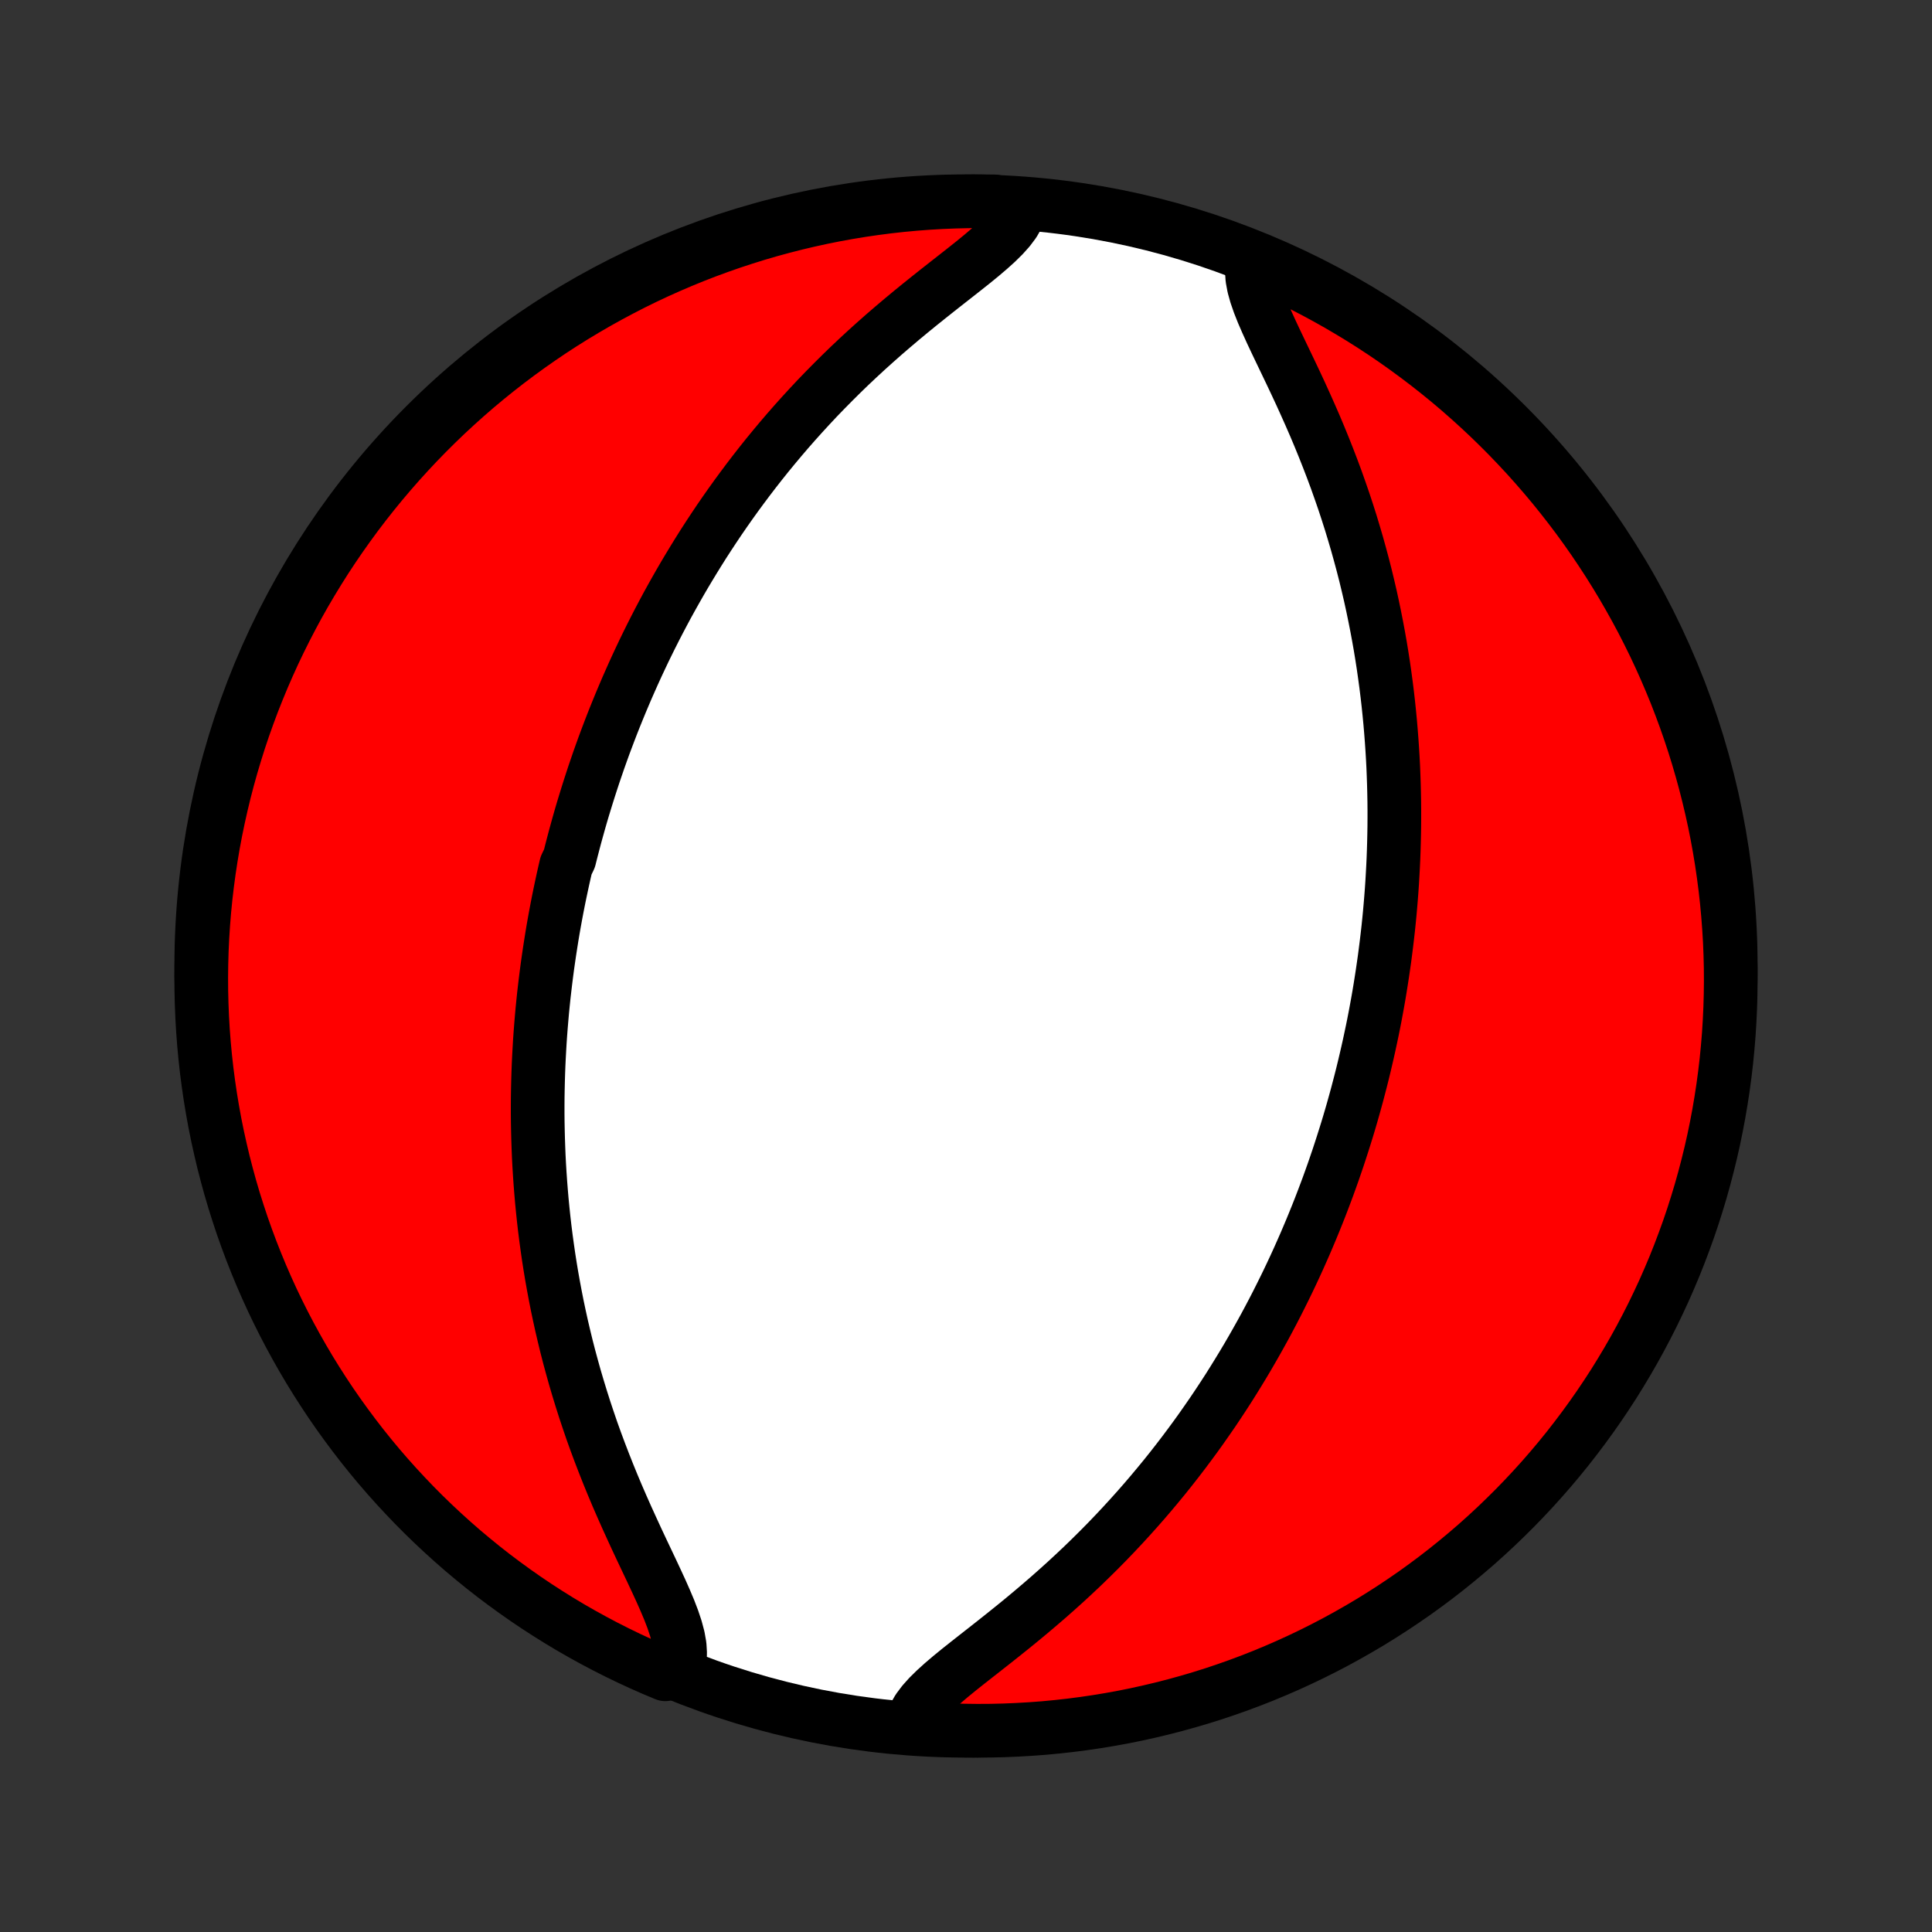 <?xml version="1.0" encoding="utf-8" standalone="no"?>
<!DOCTYPE svg PUBLIC "-//W3C//DTD SVG 1.1//EN"
  "http://www.w3.org/Graphics/SVG/1.1/DTD/svg11.dtd">
<!-- Created with matplotlib (http://matplotlib.org/) -->
<svg height="72pt" version="1.1" viewBox="0 0 72 72" width="72pt" xmlns="http://www.w3.org/2000/svg" xmlns:xlink="http://www.w3.org/1999/xlink">
 <rect x="0" y="0" width="72" height="72" fill="#333333" stroke="none"/>
 <defs>
  <style type="text/css">
*{stroke-linecap:butt;stroke-linejoin:round;}
  </style>
 </defs>
 <g id="figure_1">
  <g id="patch_1">
   <path d="
M0 72
L72 72
L72 0
L0 0
z
" style="fill:none;"/>
  </g>
  <g id="axes_1">
   <g id="PatchCollection_1">
    <defs>
     <path d="
M36 -7.5
C43.558 -7.5 50.808 -10.503 56.153 -15.848
C61.497 -21.192 64.5 -28.442 64.5 -36
C64.5 -43.558 61.497 -50.808 56.153 -56.153
C50.808 -61.497 43.558 -64.5 36 -64.5
C28.442 -64.5 21.192 -61.497 15.848 -56.153
C10.503 -50.808 7.5 -43.558 7.5 -36
C7.5 -28.442 10.503 -21.192 15.848 -15.848
C21.192 -10.503 28.442 -7.5 36 -7.5
z
" id="C0_0_a811fe30f3"/>
     <path d="
M38.014 -64.181
L37.921 -63.939
L37.782 -63.697
L37.601 -63.456
L37.385 -63.215
L37.139 -62.972
L36.868 -62.728
L36.578 -62.481
L36.272 -62.231
L35.954 -61.978
L35.627 -61.721
L35.294 -61.46
L34.957 -61.195
L34.618 -60.926
L34.279 -60.654
L33.94 -60.378
L33.603 -60.098
L33.269 -59.815
L32.938 -59.53
L32.611 -59.241
L32.288 -58.95
L31.97 -58.656
L31.657 -58.361
L31.35 -58.063
L31.049 -57.764
L30.753 -57.464
L30.462 -57.163
L30.178 -56.86
L29.9 -56.557
L29.627 -56.253
L29.361 -55.95
L29.1 -55.645
L28.846 -55.341
L28.597 -55.038
L28.354 -54.734
L28.117 -54.431
L27.885 -54.128
L27.659 -53.826
L27.438 -53.525
L27.223 -53.225
L27.012 -52.925
L26.807 -52.627
L26.607 -52.329
L26.412 -52.033
L26.221 -51.738
L26.036 -51.444
L25.855 -51.151
L25.678 -50.859
L25.505 -50.569
L25.337 -50.28
L25.173 -49.992
L25.013 -49.706
L24.856 -49.421
L24.704 -49.137
L24.555 -48.854
L24.41 -48.573
L24.268 -48.292
L24.13 -48.013
L23.995 -47.736
L23.864 -47.459
L23.735 -47.183
L23.61 -46.909
L23.488 -46.635
L23.368 -46.363
L23.252 -46.091
L23.138 -45.821
L23.027 -45.551
L22.918 -45.282
L22.812 -45.014
L22.709 -44.747
L22.608 -44.48
L22.509 -44.215
L22.413 -43.949
L22.319 -43.685
L22.228 -43.42
L22.138 -43.157
L22.051 -42.893
L21.966 -42.63
L21.883 -42.368
L21.802 -42.105
L21.722 -41.843
L21.645 -41.581
L21.57 -41.319
L21.497 -41.057
L21.425 -40.794
L21.356 -40.532
L21.288 -40.27
L21.222 -40.007
L21.096 -39.744
L21.035 -39.481
L20.976 -39.217
L20.919 -38.953
L20.863 -38.688
L20.809 -38.423
L20.757 -38.157
L20.707 -37.891
L20.658 -37.623
L20.611 -37.355
L20.566 -37.086
L20.523 -36.815
L20.481 -36.544
L20.441 -36.272
L20.402 -35.998
L20.366 -35.724
L20.331 -35.447
L20.298 -35.17
L20.266 -34.891
L20.237 -34.611
L20.209 -34.329
L20.184 -34.045
L20.16 -33.76
L20.138 -33.472
L20.118 -33.183
L20.101 -32.892
L20.085 -32.599
L20.071 -32.304
L20.06 -32.007
L20.051 -31.708
L20.044 -31.406
L20.039 -31.102
L20.037 -30.796
L20.037 -30.487
L20.04 -30.176
L20.046 -29.862
L20.054 -29.545
L20.065 -29.226
L20.078 -28.904
L20.095 -28.579
L20.115 -28.251
L20.138 -27.92
L20.164 -27.587
L20.193 -27.25
L20.226 -26.91
L20.262 -26.567
L20.302 -26.221
L20.346 -25.872
L20.394 -25.52
L20.445 -25.165
L20.501 -24.807
L20.561 -24.445
L20.626 -24.08
L20.695 -23.712
L20.768 -23.342
L20.847 -22.968
L20.93 -22.591
L21.019 -22.211
L21.112 -21.828
L21.211 -21.443
L21.316 -21.055
L21.425 -20.665
L21.541 -20.272
L21.662 -19.877
L21.788 -19.48
L21.921 -19.081
L22.058 -18.68
L22.202 -18.279
L22.352 -17.876
L22.507 -17.473
L22.667 -17.069
L22.832 -16.665
L23.002 -16.261
L23.177 -15.858
L23.355 -15.457
L23.537 -15.057
L23.72 -14.659
L23.905 -14.264
L24.09 -13.873
L24.273 -13.487
L24.452 -13.105
L24.625 -12.73
L24.788 -12.362
L24.94 -12.002
L25.074 -11.652
L25.187 -11.313
L25.274 -10.987
L25.329 -10.675
L25.347 -10.379
L25.323 -10.101
L25.254 -9.842
L24.795 -9.604
L24.339 -9.795
L23.887 -9.995
L23.439 -10.202
L22.994 -10.418
L22.553 -10.641
L22.117 -10.872
L21.685 -11.11
L21.257 -11.356
L20.833 -11.61
L20.415 -11.871
L20 -12.139
L19.591 -12.415
L19.187 -12.698
L18.788 -12.988
L18.394 -13.284
L18.006 -13.588
L17.623 -13.899
L17.245 -14.216
L16.874 -14.54
L16.508 -14.871
L16.148 -15.208
L15.794 -15.551
L15.446 -15.901
L15.105 -16.257
L14.77 -16.618
L14.441 -16.986
L14.119 -17.359
L13.804 -17.738
L13.495 -18.123
L13.194 -18.513
L12.899 -18.909
L12.611 -19.309
L12.33 -19.715
L12.057 -20.126
L11.791 -20.541
L11.532 -20.961
L11.281 -21.386
L11.037 -21.816
L10.801 -22.249
L10.572 -22.687
L10.351 -23.129
L10.138 -23.574
L9.933 -24.024
L9.736 -24.477
L9.547 -24.934
L9.366 -25.394
L9.193 -25.857
L9.028 -26.323
L8.872 -26.793
L8.723 -27.265
L8.583 -27.74
L8.452 -28.217
L8.328 -28.697
L8.214 -29.179
L8.107 -29.663
L8.009 -30.148
L7.92 -30.636
L7.839 -31.125
L7.767 -31.616
L7.703 -32.108
L7.648 -32.602
L7.602 -33.096
L7.564 -33.591
L7.535 -34.087
L7.515 -34.584
L7.503 -35.081
L7.5 -35.578
L7.506 -36.076
L7.52 -36.573
L7.543 -37.07
L7.575 -37.567
L7.615 -38.063
L7.664 -38.559
L7.722 -39.054
L7.788 -39.548
L7.863 -40.041
L7.946 -40.533
L8.038 -41.023
L8.139 -41.512
L8.248 -41.999
L8.365 -42.485
L8.491 -42.968
L8.625 -43.449
L8.768 -43.928
L8.918 -44.405
L9.077 -44.879
L9.245 -45.35
L9.42 -45.819
L9.604 -46.284
L9.795 -46.746
L9.995 -47.205
L10.202 -47.661
L10.418 -48.113
L10.641 -48.561
L10.872 -49.006
L11.11 -49.447
L11.356 -49.883
L11.61 -50.315
L11.871 -50.743
L12.139 -51.167
L12.415 -51.586
L12.698 -52
L12.988 -52.409
L13.284 -52.813
L13.588 -53.212
L13.899 -53.606
L14.216 -53.994
L14.54 -54.377
L14.871 -54.755
L15.208 -55.126
L15.551 -55.492
L15.901 -55.852
L16.257 -56.206
L16.618 -56.554
L16.986 -56.895
L17.359 -57.23
L17.738 -57.559
L18.123 -57.881
L18.513 -58.196
L18.909 -58.505
L19.309 -58.806
L19.715 -59.101
L20.126 -59.389
L20.541 -59.67
L20.961 -59.943
L21.386 -60.209
L21.816 -60.468
L22.249 -60.719
L22.687 -60.963
L23.129 -61.199
L23.574 -61.428
L24.024 -61.649
L24.477 -61.862
L24.934 -62.067
L25.394 -62.264
L25.857 -62.453
L26.323 -62.634
L26.793 -62.807
L27.265 -62.972
L27.74 -63.128
L28.217 -63.277
L28.697 -63.417
L29.179 -63.548
L29.663 -63.672
L30.148 -63.786
L30.636 -63.893
L31.125 -63.991
L31.616 -64.08
L32.108 -64.161
L32.602 -64.233
L33.096 -64.297
L33.591 -64.352
L34.087 -64.398
L34.584 -64.436
L35.081 -64.465
L35.578 -64.485
L36.076 -64.497
L36.573 -64.5
L37.07 -64.494
z
" id="C0_1_77694628ad"/>
     <path d="
M46.677 -62.158
L46.653 -61.899
L46.671 -61.621
L46.726 -61.325
L46.813 -61.013
L46.926 -60.687
L47.06 -60.348
L47.212 -59.998
L47.375 -59.638
L47.548 -59.27
L47.727 -58.895
L47.91 -58.513
L48.095 -58.127
L48.28 -57.736
L48.464 -57.341
L48.645 -56.943
L48.823 -56.544
L48.998 -56.142
L49.168 -55.739
L49.333 -55.335
L49.493 -54.931
L49.648 -54.528
L49.798 -54.124
L49.941 -53.721
L50.08 -53.319
L50.212 -52.919
L50.339 -52.52
L50.459 -52.123
L50.575 -51.728
L50.684 -51.336
L50.789 -50.945
L50.888 -50.557
L50.981 -50.172
L51.07 -49.789
L51.153 -49.409
L51.231 -49.032
L51.305 -48.658
L51.374 -48.288
L51.439 -47.92
L51.499 -47.555
L51.555 -47.193
L51.606 -46.835
L51.654 -46.48
L51.698 -46.127
L51.738 -45.779
L51.774 -45.433
L51.807 -45.09
L51.836 -44.75
L51.862 -44.413
L51.885 -44.08
L51.905 -43.749
L51.922 -43.421
L51.935 -43.096
L51.946 -42.774
L51.954 -42.455
L51.96 -42.138
L51.963 -41.824
L51.963 -41.513
L51.961 -41.204
L51.956 -40.898
L51.949 -40.594
L51.94 -40.292
L51.929 -39.993
L51.915 -39.696
L51.899 -39.401
L51.882 -39.108
L51.862 -38.817
L51.84 -38.528
L51.816 -38.24
L51.791 -37.955
L51.763 -37.671
L51.734 -37.389
L51.702 -37.109
L51.669 -36.83
L51.634 -36.553
L51.598 -36.276
L51.559 -36.002
L51.519 -35.728
L51.477 -35.456
L51.434 -35.185
L51.389 -34.914
L51.342 -34.645
L51.293 -34.377
L51.243 -34.109
L51.191 -33.843
L51.137 -33.577
L51.081 -33.312
L51.024 -33.047
L50.965 -32.783
L50.904 -32.519
L50.842 -32.256
L50.778 -31.993
L50.712 -31.73
L50.644 -31.468
L50.575 -31.206
L50.503 -30.943
L50.43 -30.681
L50.355 -30.419
L50.278 -30.157
L50.199 -29.895
L50.117 -29.632
L50.034 -29.37
L49.949 -29.107
L49.862 -28.843
L49.772 -28.579
L49.681 -28.315
L49.587 -28.051
L49.491 -27.785
L49.392 -27.52
L49.291 -27.253
L49.188 -26.986
L49.082 -26.718
L48.973 -26.449
L48.862 -26.179
L48.748 -25.909
L48.632 -25.637
L48.512 -25.365
L48.39 -25.091
L48.265 -24.817
L48.136 -24.541
L48.005 -24.265
L47.87 -23.987
L47.731 -23.708
L47.59 -23.427
L47.445 -23.146
L47.296 -22.863
L47.144 -22.579
L46.987 -22.294
L46.827 -22.008
L46.663 -21.72
L46.495 -21.431
L46.322 -21.14
L46.145 -20.849
L45.964 -20.556
L45.779 -20.262
L45.588 -19.967
L45.393 -19.671
L45.193 -19.373
L44.987 -19.075
L44.777 -18.775
L44.562 -18.475
L44.341 -18.174
L44.115 -17.872
L43.883 -17.569
L43.646 -17.266
L43.403 -16.962
L43.154 -16.659
L42.9 -16.355
L42.639 -16.05
L42.373 -15.747
L42.1 -15.443
L41.822 -15.14
L41.538 -14.838
L41.248 -14.536
L40.952 -14.236
L40.65 -13.937
L40.343 -13.639
L40.03 -13.344
L39.712 -13.05
L39.389 -12.759
L39.062 -12.47
L38.731 -12.185
L38.397 -11.902
L38.06 -11.622
L37.721 -11.346
L37.382 -11.074
L37.043 -10.805
L36.706 -10.54
L36.373 -10.279
L36.046 -10.022
L35.728 -9.769
L35.422 -9.519
L35.132 -9.272
L34.861 -9.027
L34.615 -8.785
L34.399 -8.544
L34.218 -8.303
L34.079 -8.061
L33.986 -7.819
L34.439 -7.574
L34.936 -7.543
L35.433 -7.52
L35.931 -7.506
L36.428 -7.5
L36.925 -7.503
L37.422 -7.515
L37.919 -7.536
L38.415 -7.565
L38.91 -7.602
L39.404 -7.649
L39.898 -7.704
L40.39 -7.768
L40.88 -7.84
L41.37 -7.921
L41.858 -8.01
L42.343 -8.108
L42.827 -8.215
L43.309 -8.33
L43.789 -8.453
L44.266 -8.585
L44.741 -8.725
L45.213 -8.873
L45.682 -9.03
L46.149 -9.195
L46.612 -9.368
L47.072 -9.549
L47.529 -9.739
L47.982 -9.936
L48.431 -10.141
L48.877 -10.354
L49.319 -10.575
L49.756 -10.803
L50.19 -11.04
L50.619 -11.284
L51.044 -11.535
L51.464 -11.794
L51.879 -12.06
L52.29 -12.334
L52.696 -12.614
L53.096 -12.902
L53.492 -13.197
L53.882 -13.499
L54.266 -13.808
L54.645 -14.123
L55.019 -14.445
L55.386 -14.774
L55.748 -15.109
L56.103 -15.451
L56.453 -15.798
L56.796 -16.152
L57.133 -16.512
L57.464 -16.878
L57.788 -17.25
L58.105 -17.627
L58.416 -18.01
L58.719 -18.399
L59.016 -18.793
L59.306 -19.192
L59.589 -19.596
L59.864 -20.005
L60.133 -20.419
L60.393 -20.838
L60.647 -21.262
L60.893 -21.69
L61.131 -22.122
L61.362 -22.559
L61.585 -22.999
L61.8 -23.444
L62.008 -23.892
L62.207 -24.345
L62.399 -24.8
L62.582 -25.259
L62.757 -25.722
L62.925 -26.187
L63.084 -26.656
L63.234 -27.127
L63.377 -27.601
L63.511 -28.078
L63.636 -28.556
L63.754 -29.038
L63.863 -29.521
L63.963 -30.007
L64.055 -30.494
L64.138 -30.983
L64.213 -31.473
L64.279 -31.965
L64.337 -32.458
L64.385 -32.952
L64.426 -33.447
L64.457 -33.943
L64.48 -34.439
L64.494 -34.936
L64.5 -35.433
L64.497 -35.931
L64.485 -36.428
L64.465 -36.925
L64.435 -37.422
L64.397 -37.919
L64.351 -38.415
L64.296 -38.91
L64.232 -39.404
L64.16 -39.898
L64.079 -40.39
L63.99 -40.88
L63.892 -41.37
L63.785 -41.858
L63.67 -42.343
L63.547 -42.827
L63.415 -43.309
L63.275 -43.789
L63.127 -44.266
L62.97 -44.741
L62.805 -45.213
L62.632 -45.682
L62.451 -46.149
L62.261 -46.612
L62.064 -47.072
L61.859 -47.529
L61.646 -47.982
L61.425 -48.431
L61.197 -48.877
L60.96 -49.319
L60.716 -49.756
L60.465 -50.19
L60.206 -50.619
L59.94 -51.044
L59.666 -51.464
L59.386 -51.879
L59.098 -52.29
L58.803 -52.696
L58.501 -53.096
L58.192 -53.492
L57.877 -53.882
L57.555 -54.266
L57.226 -54.645
L56.891 -55.019
L56.549 -55.386
L56.202 -55.748
L55.848 -56.103
L55.488 -56.453
L55.122 -56.796
L54.75 -57.133
L54.373 -57.464
L53.99 -57.788
L53.601 -58.105
L53.207 -58.416
L52.808 -58.719
L52.404 -59.016
L51.995 -59.306
L51.581 -59.589
L51.162 -59.864
L50.738 -60.133
L50.31 -60.393
L49.878 -60.647
L49.441 -60.893
L49.001 -61.131
L48.556 -61.362
L48.108 -61.585
L47.655 -61.8
z
" id="C0_2_9edf3a5d61"/>
    </defs>
    <g clip-path="url(#p1bffca34e9)">
     <use style="fill:#ffffff;stroke:#000000;stroke-width:2.0;" x="0.0" xlink:href="#C0_0_a811fe30f3" y="72.0"/>
    </g>
    <g clip-path="url(#p1bffca34e9)">
     <use style="fill:#ff0000;stroke:#000000;stroke-width:2.0;" x="0.0" xlink:href="#C0_1_77694628ad" y="72.0"/>
    </g>
    <g clip-path="url(#p1bffca34e9)">
     <use style="fill:#ff0000;stroke:#000000;stroke-width:2.0;" x="0.0" xlink:href="#C0_2_9edf3a5d61" y="72.0"/>
    </g>
   </g>
  </g>
 </g>
 <defs>
  <clipPath id="p1bffca34e9">
   <rect height="72.0" width="72.0" x="0.0" y="0.0"/>
  </clipPath>
 </defs>
</svg>
